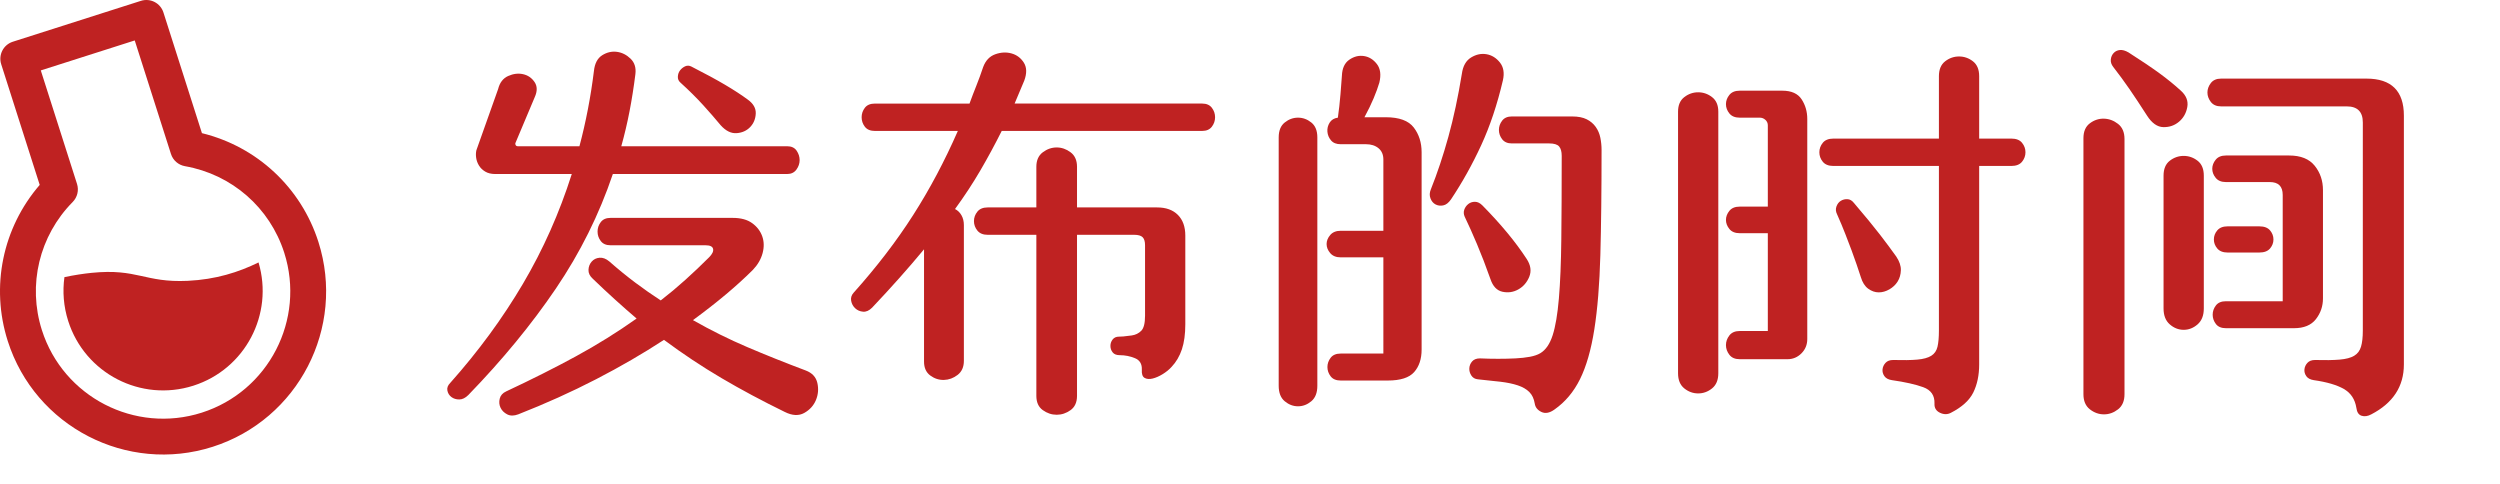 <!-- Generator: Adobe Illustrator 24.1.3, SVG Export Plug-In  -->
<svg version="1.1" xmlns="http://www.w3.org/2000/svg" xmlns:xlink="http://www.w3.org/1999/xlink" x="0px" y="0px"
	 width="447.125px" height="86.491px" viewBox="0 0 447.125 86.491"
	 style="overflow:visible;enable-background:new 0 0 447.125 86.491;" xml:space="preserve">
<style type="text/css">
	.st0{fill:#BF2222;}
	.st1{fill:none;}
	.st2{font-family:'HYQingFenTi-W';}
	.st3{font-size:72px;}
</style>
<defs>
</defs>
<g>
	<g>
		<g>
			<path class="st0" d="M36.116,23.814L29.23,2.231c-0.538-1.686-2.341-2.617-4.027-2.079L2.295,7.462
				C0.609,8-0.322,9.803,0.216,11.489l6.886,21.583c-6.625,7.665-8.821,18.186-5.714,27.924
				c4.887,15.318,21.325,23.803,36.643,18.916c15.317-4.887,23.803-21.325,18.916-36.643C53.84,33.531,45.956,26.226,36.116,23.814z
				 M36.083,73.805c-11.951,3.813-24.776-2.807-28.589-14.758c-2.581-8.088-0.47-16.871,5.507-22.921
				c0.838-0.848,1.136-2.091,0.774-3.227L7.296,12.594l16.802-5.361l6.479,20.306c0.362,1.136,1.325,1.976,2.499,2.182
				c8.377,1.47,15.184,7.407,17.765,15.495C54.654,57.167,48.034,69.992,36.083,73.805z"/>
			<path class="st0" d="M33.568,50.227c-7.725,0.358-8.952-2.256-17.183-1.429c-1.443,0.145-3.1,0.396-4.861,0.766
				c-0.357,2.559-0.161,5.235,0.677,7.861c2.99,9.372,13.012,14.545,22.383,11.555c9.259-2.954,14.414-12.771,11.654-22.044
				C42.719,48.673,38.585,49.994,33.568,50.227z"/>
		</g>
	</g>
	<g>
		<g>
			<path class="st0" d="M113.639,13.266c-0.288,2.305-0.637,4.513-1.044,6.624c-0.408,2.113-0.9,4.201-1.476,6.265h29.664
				c0.768,0,1.332,0.264,1.692,0.792c0.36,0.528,0.54,1.092,0.54,1.691c0,0.602-0.192,1.165-0.576,1.692
				c-0.385,0.528-0.936,0.792-1.656,0.792h-31.176c-2.448,7.248-5.845,14.076-10.188,20.484c-4.345,6.407-9.565,12.756-15.66,19.044
				c-0.529,0.527-1.069,0.792-1.62,0.792c-0.552,0-1.02-0.145-1.404-0.433c-0.385-0.288-0.625-0.673-0.72-1.151
				c-0.097-0.48,0.072-0.937,0.504-1.368c5.04-5.663,9.371-11.567,12.996-17.712c3.624-6.144,6.54-12.696,8.748-19.656h-13.68
				c-0.72,0-1.321-0.144-1.8-0.432c-0.48-0.288-0.853-0.648-1.116-1.08c-0.265-0.433-0.432-0.888-0.504-1.368
				c-0.072-0.479-0.061-0.937,0.036-1.368l3.888-10.944c0.288-1.151,0.888-1.932,1.8-2.34c0.911-0.407,1.8-0.515,2.664-0.324
				c0.864,0.192,1.548,0.661,2.052,1.404c0.504,0.745,0.515,1.645,0.036,2.7l-3.456,8.208c-0.048,0.097-0.036,0.216,0.036,0.36
				c0.072,0.144,0.204,0.216,0.396,0.216h11.016c1.152-4.32,2.016-8.808,2.592-13.464c0.144-1.344,0.636-2.279,1.476-2.809
				c0.839-0.527,1.716-0.731,2.628-0.611c0.912,0.12,1.728,0.528,2.448,1.224C113.495,11.191,113.783,12.115,113.639,13.266z
				 M106.007,49.842c-0.529-0.479-0.781-1.008-0.756-1.584c0.023-0.576,0.216-1.067,0.576-1.476c0.36-0.407,0.828-0.636,1.404-0.685
				c0.576-0.047,1.152,0.169,1.728,0.648c1.584,1.393,3.143,2.664,4.68,3.816c1.536,1.151,3.048,2.208,4.536,3.168
				c1.487-1.152,2.952-2.376,4.392-3.673c1.44-1.296,2.855-2.639,4.248-4.031c0.576-0.576,0.815-1.08,0.72-1.513
				c-0.097-0.432-0.552-0.647-1.368-0.647h-16.992c-0.769,0-1.344-0.252-1.728-0.756c-0.385-0.504-0.576-1.068-0.576-1.692
				c0-0.623,0.191-1.188,0.576-1.691c0.384-0.505,0.959-0.757,1.728-0.757h21.888c1.44,0,2.592,0.313,3.456,0.937
				c0.864,0.624,1.463,1.404,1.8,2.34c0.335,0.936,0.36,1.944,0.072,3.024c-0.288,1.079-0.864,2.076-1.728,2.987
				c-2.833,2.833-6.408,5.832-10.728,9c3.215,1.825,6.456,3.433,9.72,4.824c3.264,1.393,6.743,2.784,10.44,4.176
				c1.152,0.433,1.847,1.176,2.088,2.232c0.24,1.055,0.155,2.075-0.252,3.06c-0.408,0.983-1.104,1.752-2.088,2.305
				c-0.984,0.551-2.149,0.491-3.492-0.181c-4.032-1.969-7.8-3.984-11.304-6.048c-3.504-2.063-6.937-4.344-10.296-6.84
				c-3.744,2.448-7.801,4.801-12.168,7.056c-4.369,2.256-9,4.344-13.896,6.265c-0.769,0.288-1.429,0.288-1.98,0
				c-0.553-0.288-0.949-0.685-1.188-1.188c-0.241-0.504-0.288-1.044-0.144-1.62s0.527-1.008,1.152-1.296
				c4.511-2.112,8.664-4.199,12.456-6.264c3.791-2.063,7.416-4.32,10.872-6.769c-1.296-1.104-2.592-2.243-3.888-3.42
				C108.671,52.375,107.35,51.138,106.007,49.842z M123.647,11.899c2.448,1.248,4.464,2.34,6.048,3.275
				c1.584,0.937,2.927,1.813,4.032,2.628c1.008,0.721,1.487,1.561,1.44,2.521c-0.048,0.961-0.385,1.764-1.008,2.412
				c-0.624,0.647-1.429,1.008-2.412,1.08c-0.984,0.071-1.933-0.396-2.844-1.404c-0.913-1.104-1.957-2.304-3.132-3.6
				c-1.177-1.297-2.533-2.64-4.068-4.032c-0.336-0.288-0.493-0.648-0.468-1.08c0.023-0.433,0.155-0.804,0.396-1.116
				c0.24-0.312,0.54-0.551,0.9-0.72C122.891,11.695,123.262,11.708,123.647,11.899z"/>
			<path class="st0" d="M165.263,44.587c-1.393,1.681-2.856,3.384-4.392,5.112c-1.537,1.728-3.168,3.504-4.896,5.328
				c-0.528,0.528-1.068,0.769-1.62,0.72c-0.553-0.047-1.021-0.252-1.404-0.612c-0.385-0.359-0.624-0.803-0.72-1.332
				c-0.097-0.527,0.047-1.008,0.432-1.439c4.128-4.608,7.68-9.24,10.656-13.896c2.976-4.655,5.64-9.671,7.992-15.048h-14.832
				c-0.817,0-1.417-0.252-1.8-0.756c-0.385-0.504-0.576-1.067-0.576-1.692c0-0.623,0.191-1.188,0.576-1.691
				c0.384-0.504,0.983-0.756,1.8-0.756h16.92c0.383-1.056,0.792-2.124,1.224-3.204c0.432-1.08,0.839-2.196,1.224-3.349
				c0.432-1.151,1.152-1.907,2.16-2.268s1.98-0.407,2.916-0.145c0.936,0.265,1.667,0.817,2.196,1.656
				c0.528,0.841,0.551,1.908,0.072,3.204l-1.728,4.104h33.552c0.768,0,1.343,0.252,1.728,0.756c0.384,0.504,0.576,1.068,0.576,1.691
				c0,0.625-0.192,1.188-0.576,1.692c-0.385,0.504-0.96,0.756-1.728,0.756h-35.856c-1.2,2.4-2.473,4.752-3.816,7.056
				c-1.344,2.305-2.856,4.608-4.536,6.912c0.479,0.241,0.864,0.612,1.152,1.116c0.288,0.504,0.432,1.093,0.432,1.764v24.265
				c0,1.104-0.372,1.943-1.116,2.52c-0.745,0.576-1.561,0.876-2.448,0.9c-0.889,0.023-1.704-0.241-2.448-0.792
				c-0.745-0.553-1.116-1.379-1.116-2.484V44.587z M209.543,65.611c-0.432,0.48-0.961,0.911-1.584,1.296
				c-0.625,0.384-1.224,0.647-1.8,0.792c-0.576,0.144-1.056,0.107-1.44-0.108c-0.385-0.216-0.552-0.709-0.504-1.476
				c0.047-1.008-0.36-1.692-1.224-2.052c-0.864-0.36-1.776-0.54-2.736-0.54c-0.576,0-0.997-0.168-1.26-0.504
				c-0.264-0.336-0.396-0.721-0.396-1.152c0-0.433,0.132-0.815,0.396-1.152c0.264-0.335,0.636-0.504,1.116-0.504
				c0.191,0,0.456-0.011,0.792-0.036c0.335-0.023,0.839-0.083,1.512-0.18c0.671-0.096,1.235-0.371,1.692-0.828
				c0.456-0.455,0.684-1.355,0.684-2.7v-12.6c0-0.672-0.144-1.152-0.432-1.44s-0.792-0.432-1.512-0.432h-10.224v28.8
				c0,1.152-0.385,2.004-1.152,2.556c-0.768,0.552-1.596,0.828-2.484,0.828c-0.889,0-1.717-0.276-2.484-0.828
				c-0.769-0.552-1.152-1.403-1.152-2.556v-28.8h-8.712c-0.816,0-1.429-0.252-1.836-0.756c-0.408-0.504-0.612-1.067-0.612-1.692
				c0-0.623,0.204-1.188,0.612-1.691c0.407-0.505,1.02-0.757,1.836-0.757h8.712v-7.271c0-1.152,0.384-2.016,1.152-2.592
				c0.767-0.576,1.595-0.864,2.484-0.864c0.888,0,1.716,0.288,2.484,0.864c0.768,0.576,1.152,1.439,1.152,2.592v7.271h14.328
				c1.584,0,2.819,0.444,3.708,1.332c0.888,0.889,1.332,2.124,1.332,3.708v15.841c0,1.776-0.205,3.275-0.612,4.5
				C210.97,63.703,210.359,64.747,209.543,65.611z"/>
			<path class="st0" d="M228.695,24.571c0-1.199,0.36-2.088,1.08-2.664c0.72-0.576,1.512-0.864,2.376-0.864
				c0.864,0,1.656,0.288,2.376,0.864c0.72,0.576,1.08,1.465,1.08,2.664v44.424c0,1.248-0.36,2.171-1.08,2.771
				c-0.72,0.6-1.512,0.9-2.376,0.9c-0.864,0-1.656-0.301-2.376-0.9c-0.72-0.601-1.08-1.523-1.08-2.771V24.571z M237.911,45.271
				c-0.432-0.505-0.648-1.044-0.648-1.62s0.216-1.116,0.648-1.62c0.432-0.504,1.055-0.756,1.872-0.756h7.632V28.531
				c0-0.864-0.288-1.536-0.864-2.017c-0.576-0.479-1.321-0.72-2.232-0.72h-4.536c-0.768,0-1.344-0.228-1.728-0.684
				c-0.385-0.456-0.601-0.973-0.648-1.548c-0.048-0.576,0.083-1.116,0.396-1.62c0.312-0.504,0.803-0.804,1.476-0.9
				c0.191-1.343,0.348-2.747,0.468-4.212c0.12-1.464,0.204-2.556,0.252-3.276c0.047-1.343,0.491-2.304,1.332-2.88
				c0.839-0.576,1.716-0.792,2.628-0.647c0.911,0.144,1.68,0.624,2.304,1.439c0.624,0.817,0.768,1.921,0.432,3.313
				c-0.241,0.816-0.576,1.74-1.008,2.771c-0.432,1.033-0.984,2.173-1.656,3.42h3.816c2.4,0,4.068,0.612,5.004,1.836
				c0.936,1.225,1.404,2.7,1.404,4.429v35.279c0,1.682-0.444,3.024-1.332,4.032c-0.889,1.008-2.46,1.512-4.716,1.512h-8.424
				c-0.817,0-1.417-0.252-1.8-0.756c-0.385-0.504-0.576-1.055-0.576-1.655c0-0.6,0.191-1.152,0.576-1.656
				c0.383-0.504,0.983-0.756,1.8-0.756h7.632V46.027h-7.632C238.966,46.027,238.343,45.775,237.911,45.271z M255.839,35.479
				c0.191,0.504,0.492,0.863,0.9,1.079c0.407,0.217,0.864,0.277,1.368,0.181c0.504-0.096,0.972-0.456,1.404-1.08
				c2.016-3.024,3.816-6.252,5.4-9.685c1.584-3.431,2.88-7.308,3.888-11.628c0.288-1.296,0.108-2.351-0.54-3.168
				c-0.648-0.815-1.44-1.307-2.376-1.476c-0.936-0.168-1.861,0.024-2.772,0.576c-0.913,0.552-1.465,1.524-1.656,2.916
				c-0.672,4.129-1.476,7.884-2.412,11.268s-1.98,6.517-3.132,9.396C255.67,34.434,255.647,34.974,255.839,35.479z M264.155,43.651
				c-0.792-1.872-1.524-3.504-2.196-4.896c-0.192-0.432-0.216-0.852-0.072-1.26c0.144-0.407,0.384-0.744,0.72-1.008
				c0.335-0.264,0.731-0.396,1.188-0.396c0.456,0,0.9,0.216,1.332,0.648c3.312,3.36,5.951,6.552,7.92,9.576
				c0.72,1.104,0.875,2.159,0.468,3.168c-0.408,1.008-1.056,1.764-1.944,2.268c-0.889,0.504-1.836,0.648-2.844,0.432
				c-1.008-0.216-1.728-0.972-2.16-2.268C265.75,47.611,264.947,45.523,264.155,43.651z M275.675,73.674
				c-0.696-0.336-1.092-0.84-1.188-1.512c-0.144-0.864-0.468-1.548-0.972-2.052c-0.504-0.504-1.188-0.9-2.052-1.188
				c-0.864-0.288-1.897-0.504-3.096-0.647c-1.2-0.145-2.544-0.288-4.032-0.433c-0.529-0.048-0.925-0.276-1.188-0.684
				c-0.265-0.408-0.385-0.84-0.36-1.296c0.024-0.456,0.191-0.864,0.504-1.225c0.312-0.359,0.779-0.54,1.404-0.54
				c1.055,0.049,2.135,0.072,3.24,0.072c1.104,0,2.135-0.023,3.096-0.072c0.959-0.047,1.824-0.144,2.592-0.287
				c0.767-0.145,1.392-0.36,1.872-0.648c0.96-0.576,1.692-1.644,2.196-3.204c0.504-1.56,0.875-3.755,1.116-6.588
				c0.24-2.832,0.384-6.348,0.432-10.548c0.047-4.2,0.072-9.181,0.072-14.94c0-0.767-0.157-1.332-0.468-1.691
				c-0.313-0.36-0.9-0.54-1.764-0.54h-6.696c-0.769,0-1.344-0.252-1.728-0.756c-0.385-0.505-0.576-1.056-0.576-1.656
				c0-0.6,0.191-1.152,0.576-1.656c0.384-0.504,0.959-0.756,1.728-0.756h10.8c1.056,0,1.919,0.169,2.592,0.504
				c0.671,0.336,1.211,0.792,1.62,1.368c0.407,0.576,0.684,1.224,0.828,1.943c0.144,0.721,0.216,1.44,0.216,2.16
				c0,7.297-0.072,13.562-0.216,18.792c-0.144,5.232-0.504,9.673-1.08,13.32c-0.576,3.648-1.429,6.612-2.556,8.892
				c-1.128,2.279-2.653,4.092-4.572,5.437C277.151,73.866,276.37,74.01,275.675,73.674z"/>
			<path class="st0" d="M300.119,19.963c0-1.151,0.372-2.016,1.116-2.592c0.744-0.576,1.572-0.864,2.484-0.864
				c0.911,0,1.739,0.288,2.484,0.864c0.744,0.576,1.116,1.44,1.116,2.592v46.8c0,1.199-0.373,2.1-1.116,2.7
				c-0.745,0.6-1.573,0.9-2.484,0.9c-0.912,0-1.74-0.301-2.484-0.9c-0.745-0.601-1.116-1.501-1.116-2.7V19.963z M323.231,60.642
				c0,1.009-0.349,1.861-1.044,2.557c-0.697,0.696-1.524,1.044-2.484,1.044h-8.568c-0.817,0-1.429-0.264-1.836-0.792
				c-0.408-0.527-0.612-1.104-0.612-1.729c0-0.623,0.204-1.199,0.612-1.728c0.407-0.527,1.019-0.792,1.836-0.792h5.04V41.707h-5.04
				c-0.817,0-1.429-0.252-1.836-0.756c-0.408-0.504-0.612-1.044-0.612-1.62s0.204-1.116,0.612-1.62
				c0.407-0.504,1.019-0.756,1.836-0.756h5.04V22.411c0-0.384-0.144-0.708-0.432-0.972s-0.624-0.396-1.008-0.396h-3.6
				c-0.817,0-1.429-0.252-1.836-0.756c-0.408-0.504-0.612-1.056-0.612-1.656c0-0.6,0.204-1.151,0.612-1.656
				c0.407-0.504,1.019-0.756,1.836-0.756h7.632c1.631,0,2.784,0.517,3.456,1.548c0.672,1.033,1.008,2.196,1.008,3.492V60.642z
				 M353.975,24.787h5.76c0.864,0,1.5,0.252,1.908,0.756c0.408,0.504,0.612,1.068,0.612,1.692s-0.205,1.188-0.612,1.691
				c-0.408,0.504-1.044,0.756-1.908,0.756h-5.76v35.496c0,1.92-0.349,3.588-1.044,5.004c-0.696,1.416-2.028,2.629-3.996,3.637
				c-0.624,0.335-1.285,0.335-1.98,0c-0.696-0.337-1.02-0.889-0.972-1.656c0.047-1.44-0.625-2.412-2.016-2.916
				c-1.393-0.504-3.265-0.925-5.616-1.26c-0.624-0.097-1.068-0.337-1.332-0.721c-0.265-0.385-0.373-0.792-0.324-1.224
				c0.047-0.432,0.227-0.815,0.54-1.152c0.312-0.335,0.756-0.504,1.332-0.504c1.824,0.049,3.276,0.025,4.356-0.071
				c1.08-0.096,1.908-0.324,2.484-0.685c0.576-0.359,0.947-0.899,1.116-1.62c0.167-0.72,0.252-1.68,0.252-2.88V29.682h-18.864
				c-0.864,0-1.5-0.252-1.908-0.756c-0.409-0.504-0.612-1.067-0.612-1.691s0.204-1.188,0.612-1.692
				c0.407-0.504,1.044-0.756,1.908-0.756h18.864v-11.16c0-1.199,0.371-2.088,1.116-2.664c0.744-0.576,1.572-0.864,2.484-0.864
				c0.911,0,1.739,0.288,2.484,0.864c0.744,0.576,1.116,1.465,1.116,2.664V24.787z M331.583,36.306
				c1.967,2.305,3.516,4.188,4.644,5.652c1.127,1.465,2.099,2.772,2.916,3.924c0.576,0.864,0.852,1.681,0.828,2.448
				c-0.024,0.769-0.216,1.44-0.576,2.016c-0.36,0.576-0.853,1.044-1.476,1.404c-0.625,0.36-1.26,0.54-1.908,0.54
				s-1.272-0.216-1.872-0.648c-0.601-0.432-1.044-1.127-1.332-2.088c-0.241-0.72-0.493-1.476-0.756-2.268
				c-0.264-0.792-0.565-1.631-0.9-2.521c-0.336-0.887-0.709-1.859-1.116-2.916c-0.408-1.055-0.9-2.231-1.476-3.527
				c-0.241-0.479-0.276-0.947-0.108-1.404c0.168-0.455,0.432-0.792,0.792-1.008c0.36-0.216,0.756-0.312,1.188-0.288
				C330.863,35.647,331.247,35.875,331.583,36.306z"/>
			<path class="st0" d="M372.623,24.715c0-1.199,0.383-2.088,1.152-2.664c0.767-0.576,1.607-0.852,2.52-0.828
				c0.911,0.025,1.751,0.337,2.52,0.937c0.767,0.601,1.152,1.501,1.152,2.7v45.647c0,1.199-0.385,2.1-1.152,2.7
				c-0.769,0.6-1.609,0.9-2.52,0.9c-0.913,0-1.753-0.301-2.52-0.9c-0.769-0.601-1.152-1.501-1.152-2.7V24.715z M383.999,20.682
				c-1.201-1.871-2.257-3.467-3.168-4.787c-0.912-1.32-1.872-2.629-2.88-3.925c-0.336-0.432-0.48-0.875-0.432-1.332
				c0.047-0.455,0.216-0.839,0.504-1.151c0.288-0.312,0.659-0.492,1.116-0.54c0.456-0.048,0.972,0.097,1.548,0.432
				c2.255,1.44,4.091,2.677,5.508,3.708c1.415,1.033,2.7,2.077,3.852,3.132c0.959,0.864,1.343,1.836,1.152,2.916
				c-0.192,1.08-0.684,1.957-1.476,2.628c-0.792,0.673-1.728,0.997-2.808,0.973C385.835,22.712,384.863,22.027,383.999,20.682z
				 M386.951,31.411c0-1.199,0.372-2.088,1.116-2.664c0.744-0.576,1.572-0.864,2.484-0.864c0.911,0,1.739,0.288,2.484,0.864
				c0.744,0.576,1.116,1.465,1.116,2.664v23.76c0,1.249-0.373,2.196-1.116,2.844c-0.745,0.648-1.573,0.973-2.484,0.973
				c-0.912,0-1.74-0.324-2.484-0.973c-0.745-0.647-1.116-1.595-1.116-2.844V31.411z M397.247,19.027
				c-0.816,0-1.429-0.264-1.836-0.792c-0.408-0.528-0.612-1.092-0.612-1.692c0-0.6,0.204-1.163,0.612-1.692
				c0.407-0.527,1.02-0.792,1.836-0.792h25.992c4.464,0,6.696,2.209,6.696,6.624v44.496c0,3.936-1.944,6.912-5.832,8.929
				c-0.625,0.335-1.201,0.419-1.728,0.252c-0.529-0.169-0.84-0.637-0.936-1.404c-0.241-1.537-0.984-2.664-2.232-3.384
				c-1.249-0.721-3.049-1.249-5.4-1.584c-0.624-0.097-1.068-0.337-1.332-0.721c-0.264-0.385-0.372-0.792-0.324-1.224
				c0.047-0.432,0.227-0.815,0.54-1.152c0.312-0.335,0.756-0.504,1.332-0.504c1.823,0.049,3.299,0.025,4.428-0.071
				c1.127-0.096,1.991-0.324,2.592-0.685c0.6-0.359,1.008-0.899,1.224-1.62c0.216-0.72,0.324-1.68,0.324-2.88V21.907
				c0-1.919-0.961-2.88-2.88-2.88H397.247z M398.111,58.699c-0.817,0-1.417-0.252-1.8-0.756c-0.385-0.504-0.576-1.056-0.576-1.656
				c0-0.6,0.191-1.152,0.576-1.656c0.383-0.504,0.983-0.756,1.8-0.756h10.152V34.867c0-1.536-0.768-2.304-2.304-2.304h-7.848
				c-0.817,0-1.429-0.252-1.836-0.757c-0.409-0.504-0.612-1.044-0.612-1.619c0-0.576,0.204-1.116,0.612-1.62
				c0.407-0.504,1.019-0.756,1.836-0.756h11.304c2.063,0,3.587,0.611,4.572,1.836c0.983,1.224,1.476,2.676,1.476,4.355v19.368
				c0,1.393-0.421,2.628-1.26,3.708c-0.84,1.08-2.148,1.62-3.924,1.62H398.111z M398.399,45.163c-0.817,0-1.429-0.239-1.836-0.72
				c-0.409-0.479-0.612-1.02-0.612-1.62c0-0.6,0.204-1.14,0.612-1.62c0.407-0.479,1.019-0.72,1.836-0.72h5.688
				c0.864,0,1.5,0.24,1.908,0.72c0.407,0.48,0.612,1.021,0.612,1.62c0,0.601-0.205,1.141-0.612,1.62
				c-0.408,0.48-1.044,0.72-1.908,0.72H398.399z"/>
		</g>
	</g>
</g>
</svg>